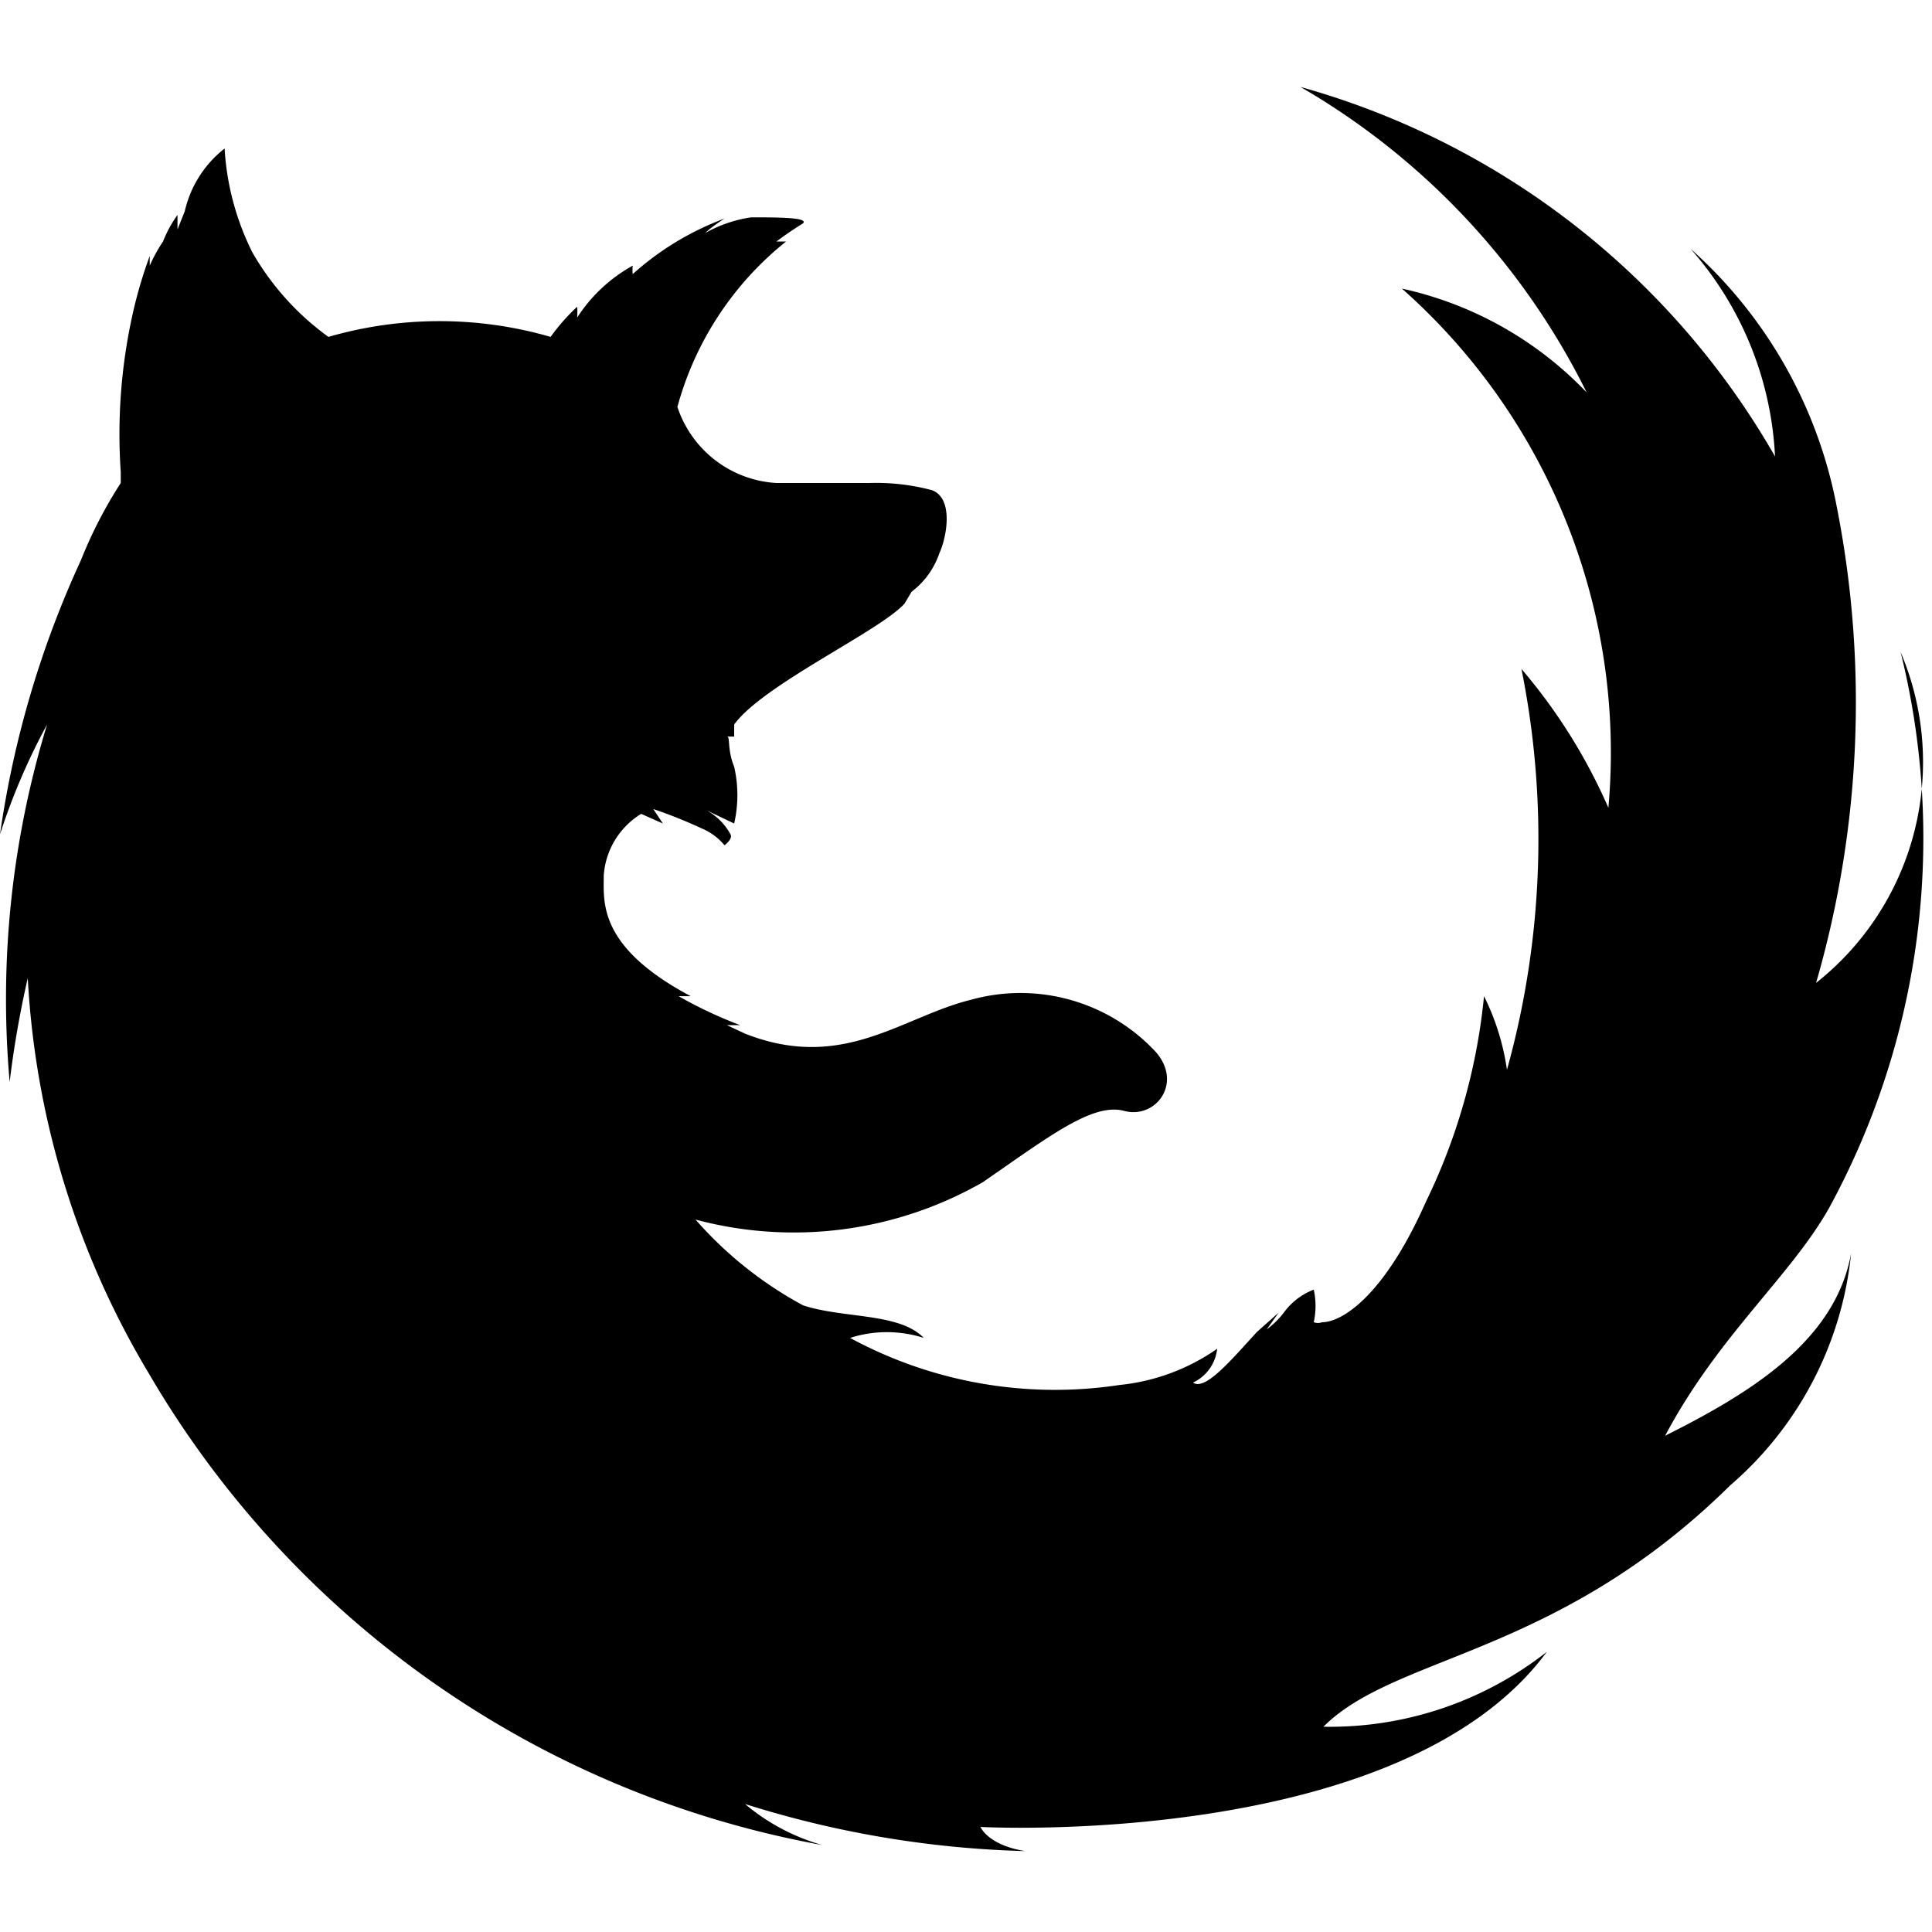 <svg xmlns="http://www.w3.org/2000/svg" width="16" height="16" viewBox="0 0 16 16">
    <path d="M15.33,10.38a2.92,2.92,0,0,1-1,1.92c-1.44,1.42-2.77,1.4-3.37,2a2.91,2.91,0,0,0,1.85-.62c-1.21,1.64-4.69,1.45-4.69,1.45s.06.15.37.2a8.42,8.42,0,0,1-2.32-.39,1.72,1.72,0,0,0,.64.34,8.14,8.14,0,0,1-5.58-3.91,7.1,7.1,0,0,1-1-3.27,8.23,8.23,0,0,0-.15.86A7.77,7.77,0,0,1,.39,6,5.31,5.31,0,0,0,0,6.91,8.17,8.17,0,0,1,.67,4.64,3.68,3.68,0,0,1,1,4S1,4,1,3.91a4.58,4.58,0,0,1,.09-1.27,3.72,3.72,0,0,1,.15-.52s0,.06,0,.08h0A1.3,1.3,0,0,1,1.35,2a1,1,0,0,1,.12-.22s0,.13,0,.12l.06-.15a.92.92,0,0,1,.33-.52,2.21,2.21,0,0,0,.23.86s0-.06,0,0a2.23,2.23,0,0,0,.63.7,3.31,3.31,0,0,1,1.84,0h0a1.67,1.67,0,0,1,.22-.25.68.68,0,0,1,0,.09,1.29,1.29,0,0,1,.46-.43.31.31,0,0,0,0,.07A2.37,2.37,0,0,1,6,1.81s-.11.07-.16.12a1.1,1.1,0,0,1,.38-.13c.22,0,.48,0,.43.05A2.92,2.92,0,0,0,6.43,2s.11,0,.08,0a2.64,2.64,0,0,0-.9,1.37h0A.92.92,0,0,0,6.43,4H7.2a1.79,1.79,0,0,1,.52.06c.18.07.12.39.06.52a.67.67,0,0,1-.23.32h0L7.49,5c-.21.23-1.17.67-1.41,1h0l0,.1c-.05,0-.09,0-.06,0s0,.1.06.25a1.05,1.05,0,0,1,0,.47l-.23-.11h0a.5.5,0,0,1,.2.2C6.07,6.95,6,7,6,7a.49.49,0,0,0-.19-.14,4,4,0,0,0-.4-.16h0l.08.12-.18-.08A.65.65,0,0,0,5,7.25c0,.22-.05.59.72,1l-.1,0a3.63,3.63,0,0,0,.51.24c.05,0-.17,0-.11,0l.15.07c.81.32,1.3-.14,1.87-.28a1.53,1.53,0,0,1,1.53.43c.23.26,0,.56-.26.49s-.62.21-1.17.59a3.15,3.15,0,0,1-2.38.31,3.21,3.21,0,0,0,.89.71c.33.11.8.06,1,.27a1,1,0,0,0-.61,0,3.56,3.56,0,0,0,2.23.39,1.71,1.71,0,0,0,.81-.3.35.35,0,0,1-.2.28c.1.07.31-.18.53-.42l.18-.16-.1.14a.71.71,0,0,0,.15-.15.55.55,0,0,1,.24-.18.63.63,0,0,1,0,.27.1.1,0,0,0,.07,0c.16,0,.51-.21.86-1a5,5,0,0,0,.48-1.7,2,2,0,0,1,.19.61,7.14,7.14,0,0,0,.12-3.32,4.6,4.6,0,0,1,.72,1.15,5.13,5.13,0,0,0-1.71-4.3,3,3,0,0,1,1.53.86A6,6,0,0,0,10.77.72,6.56,6.56,0,0,1,14.7,3.78,2.8,2.8,0,0,0,14,2.06a3.81,3.81,0,0,1,1.21,2.13,8.36,8.36,0,0,1-.17,3.95,2.33,2.33,0,0,0,.7-2.74A6.4,6.4,0,0,1,15.15,10c-.32.57-.92,1.06-1.36,1.89C14.51,11.53,15.2,11.1,15.33,10.38Z"/>
</svg>
